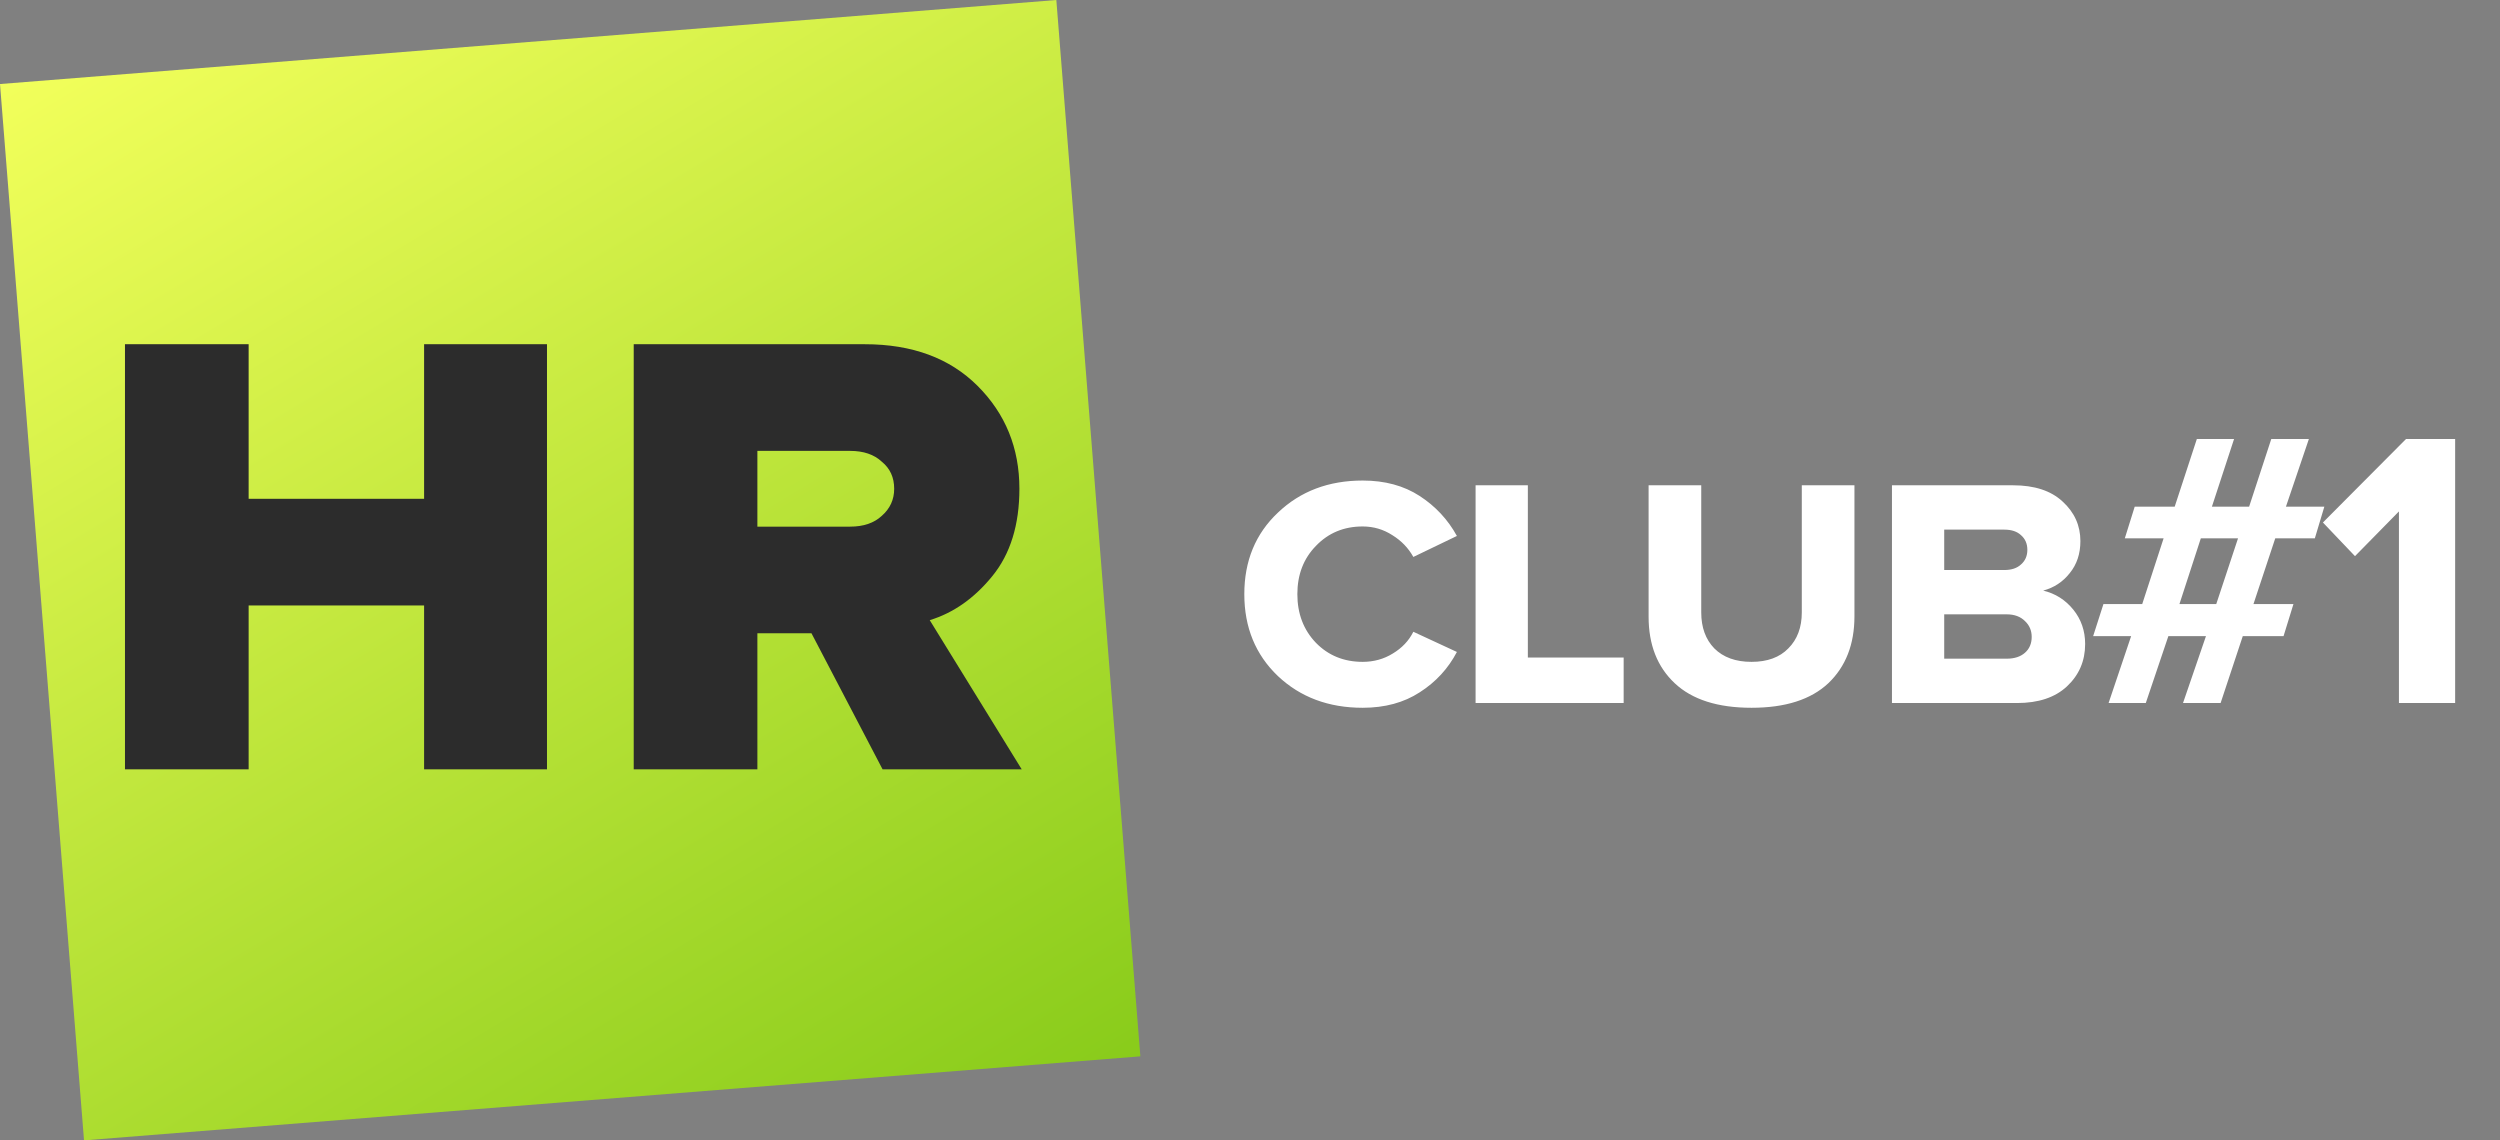 <svg width="171" height="78" viewBox="0 0 171 78" fill="none" xmlns="http://www.w3.org/2000/svg">
<rect x="0" y="0" width="171" height="78" fill="#808080" stroke="none"/>
<path d="M93.207 48.412C90.878 48.412 88.947 47.69 87.412 46.246C85.878 44.783 85.111 42.915 85.111 40.64C85.111 38.366 85.878 36.506 87.412 35.062C88.947 33.6 90.878 32.869 93.207 32.869C94.724 32.869 96.023 33.221 97.106 33.925C98.189 34.629 99.038 35.541 99.652 36.66L96.673 38.095C96.33 37.481 95.852 36.985 95.238 36.606C94.624 36.209 93.947 36.01 93.207 36.01C91.925 36.01 90.86 36.452 90.012 37.337C89.163 38.203 88.739 39.304 88.739 40.64C88.739 41.976 89.163 43.086 90.012 43.971C90.86 44.837 91.925 45.271 93.207 45.271C93.965 45.271 94.651 45.081 95.265 44.702C95.897 44.323 96.366 43.827 96.673 43.213L99.652 44.594C99.056 45.731 98.208 46.652 97.106 47.356C96.023 48.06 94.724 48.412 93.207 48.412ZM111.058 48.087H100.93V33.194H104.505V44.973H111.058V48.087ZM125.057 46.733C123.866 47.852 122.115 48.412 119.804 48.412C117.493 48.412 115.742 47.852 114.551 46.733C113.359 45.614 112.764 44.097 112.764 42.184V33.194H116.365V41.886C116.365 42.915 116.663 43.736 117.259 44.35C117.872 44.964 118.721 45.271 119.804 45.271C120.887 45.271 121.727 44.964 122.322 44.35C122.936 43.736 123.243 42.915 123.243 41.886V33.194H126.844V42.157C126.844 44.07 126.249 45.596 125.057 46.733ZM137.967 48.087H129.41V33.194H137.696C139.158 33.194 140.286 33.564 141.081 34.304C141.893 35.044 142.299 35.947 142.299 37.012C142.299 37.878 142.055 38.609 141.568 39.205C141.099 39.801 140.494 40.198 139.754 40.397C140.584 40.595 141.27 41.029 141.812 41.696C142.353 42.364 142.624 43.15 142.624 44.052C142.624 45.208 142.209 46.173 141.378 46.95C140.566 47.708 139.429 48.087 137.967 48.087ZM137.262 45.054C137.786 45.054 138.201 44.919 138.508 44.648C138.815 44.377 138.968 44.016 138.968 43.565C138.968 43.132 138.815 42.77 138.508 42.482C138.201 42.175 137.786 42.021 137.262 42.021H132.984V45.054H137.262ZM137.1 38.989C137.587 38.989 137.967 38.862 138.237 38.609C138.526 38.357 138.671 38.023 138.671 37.608C138.671 37.192 138.526 36.858 138.237 36.606C137.967 36.353 137.587 36.227 137.1 36.227H132.984V38.989H137.1ZM151.89 48.087H149.318L150.888 43.511H148.316L146.772 48.087H144.227L145.77 43.511H143.171L143.875 41.317H146.528L147.991 36.822H145.337L146.014 34.656H148.749L150.265 30.026H152.811L151.294 34.656H153.84L155.356 30.026H157.928L156.358 34.656H158.985L158.335 36.822H155.627L154.137 41.317H156.872L156.195 43.511H153.406L151.89 48.087ZM151.592 41.317L153.081 36.822H150.536L149.074 41.317H151.592ZM167.932 48.087H164.087V34.981L161.081 38.041L158.888 35.739L164.574 30.026H167.932V48.087Z" fill="white"/>
<rect y="5.748" width="72.481" height="72.481" transform="rotate(-4.548 0 5.748)" fill="url(#paint0_linear_3810_1448)"/>
<path d="M37.414 52.622H29.008V41.414H17.007V52.622H8.548V23.545H17.007V34.118H29.008V23.545H37.414V52.622ZM69.885 52.622H60.369L55.505 43.317H51.805V52.622H43.346V23.545H59.153C62.396 23.545 64.969 24.497 66.872 26.4C68.775 28.303 69.727 30.647 69.727 33.431C69.727 35.898 69.11 37.89 67.876 39.405C66.643 40.921 65.215 41.925 63.594 42.419L69.885 52.622ZM58.149 36.022C59.065 36.022 59.788 35.775 60.316 35.282C60.88 34.788 61.162 34.171 61.162 33.431C61.162 32.656 60.88 32.039 60.316 31.581C59.788 31.087 59.065 30.841 58.149 30.841H51.805V36.022H58.149Z" fill="#2C2C2C"/>
<defs>
<linearGradient id="paint0_linear_3810_1448" x1="69.994" y1="80.442" x2="26.397" y2="-7.205" gradientUnits="userSpaceOnUse">
<stop stop-color="#88CB1A"/>
<stop offset="1" stop-color="#F2FF5B"/>
</linearGradient>
</defs>
</svg>
